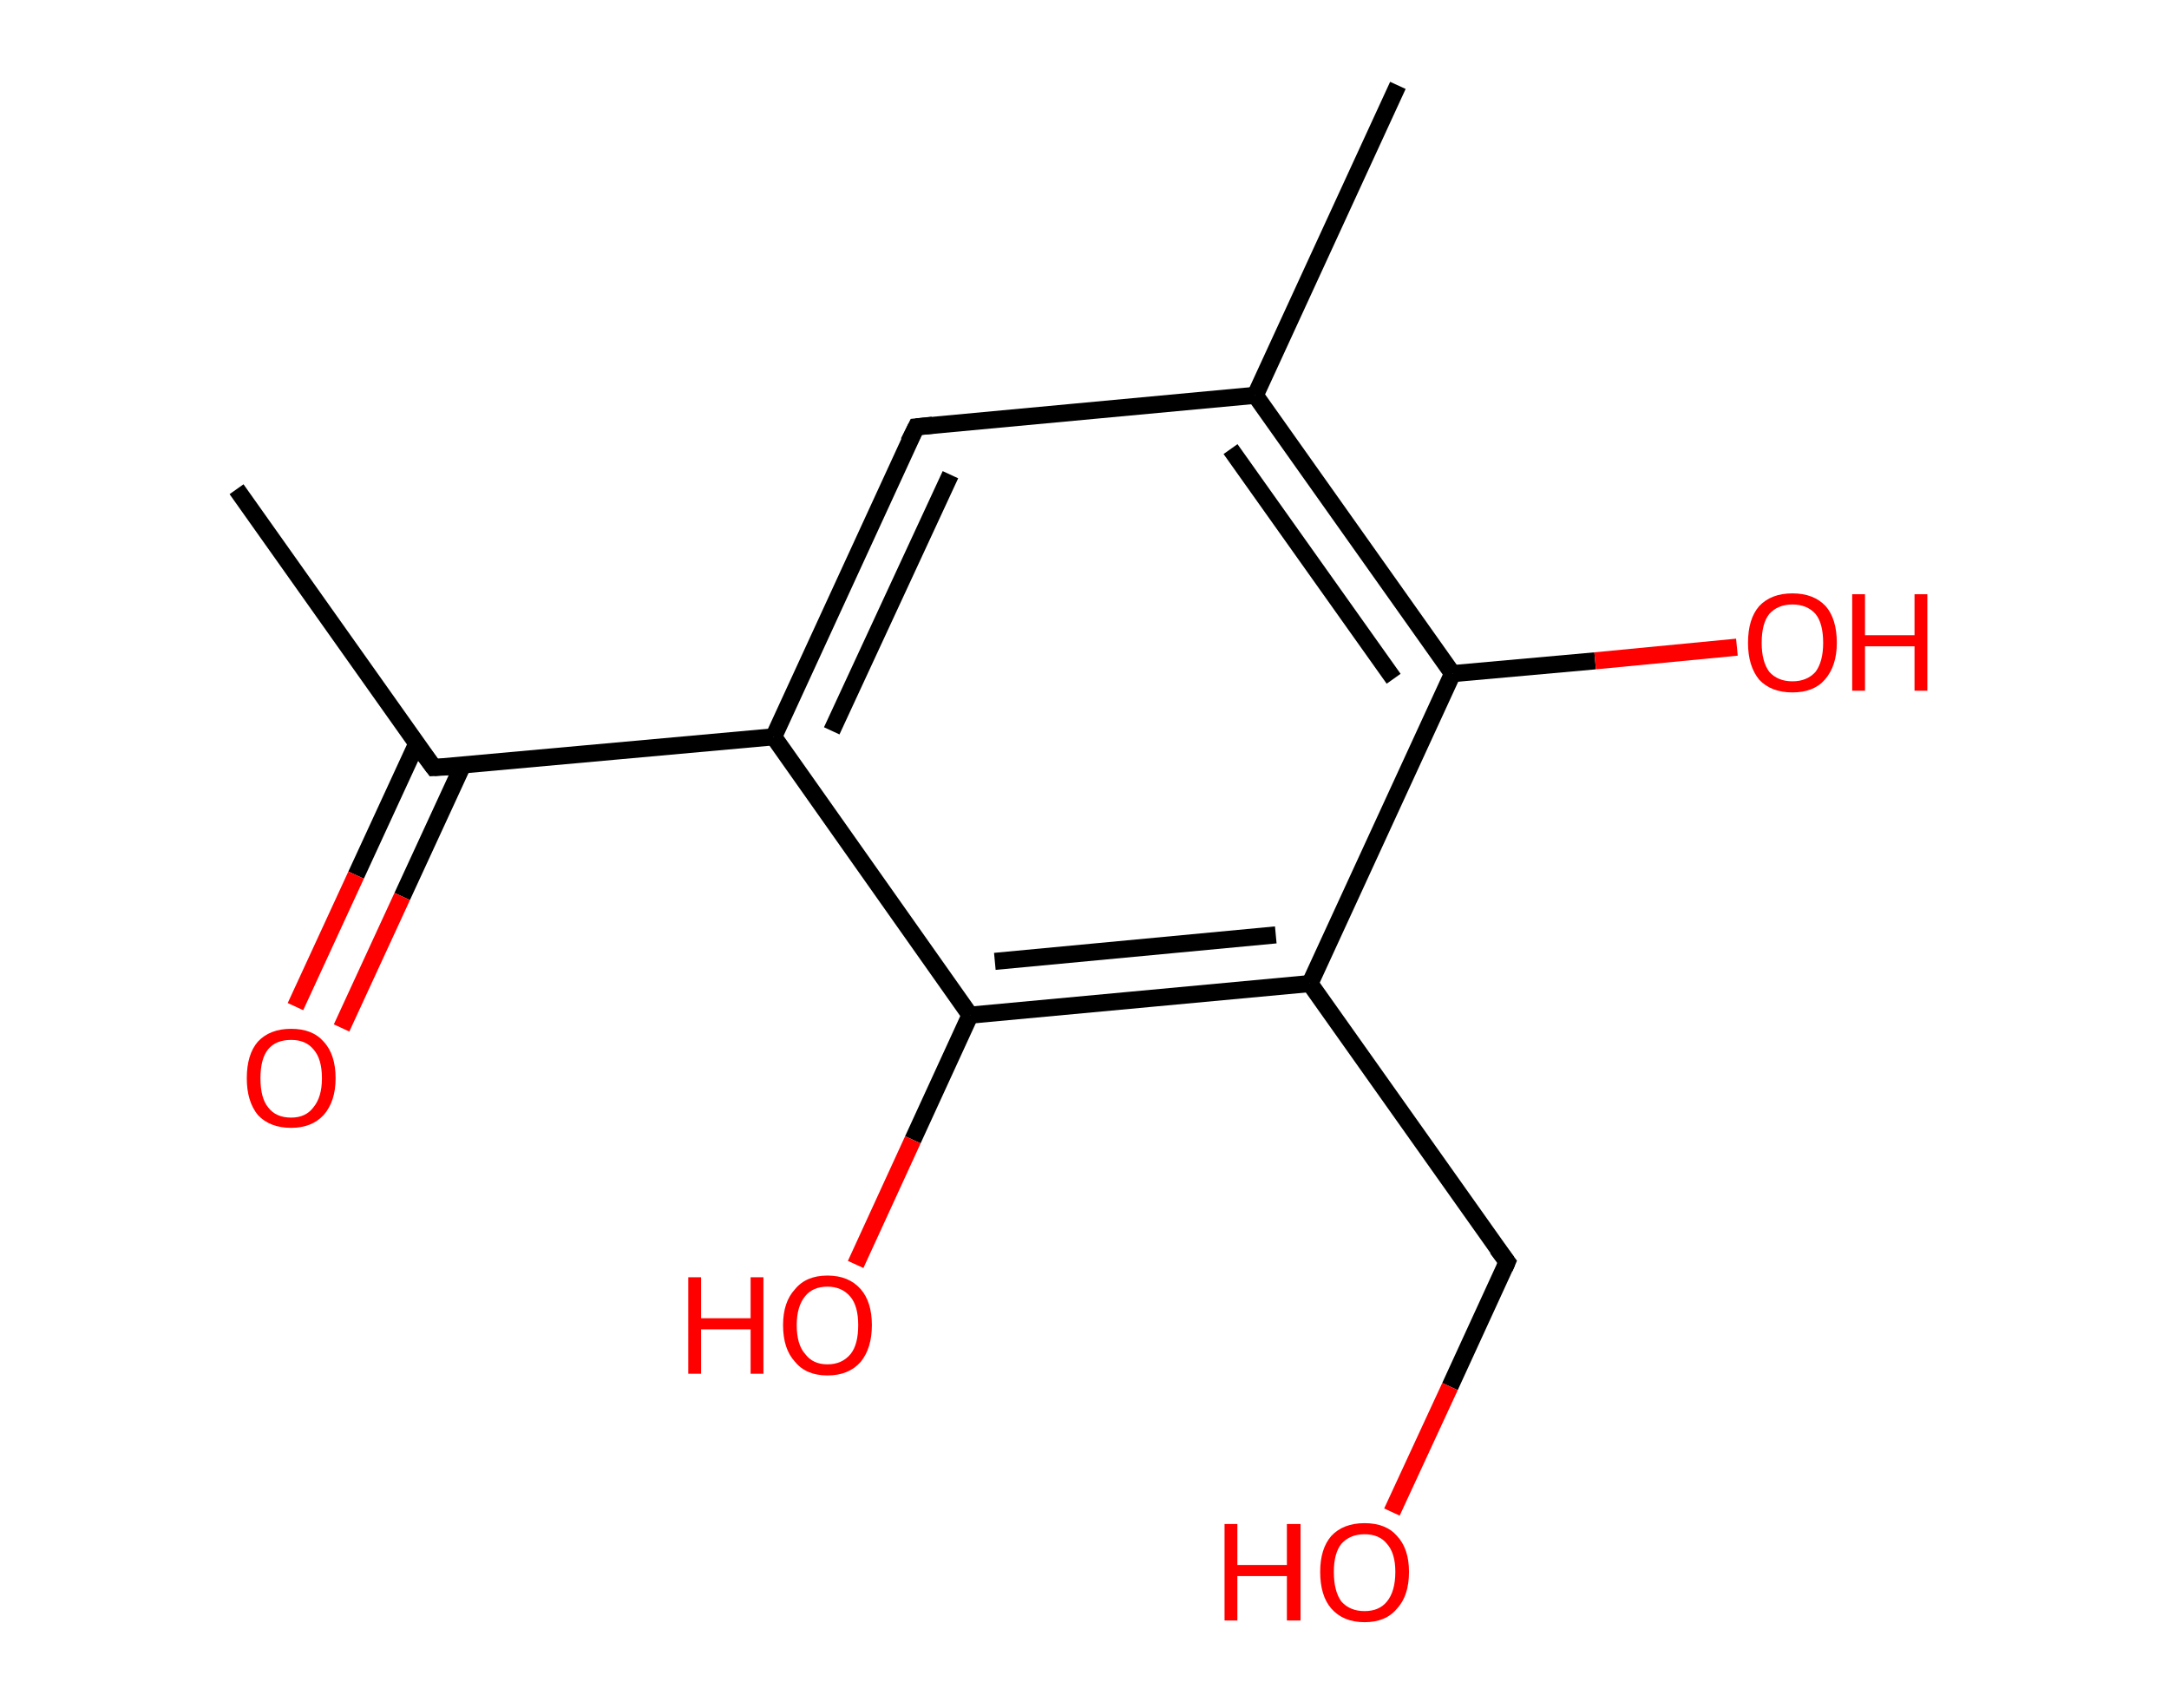 <?xml version='1.0' encoding='ASCII' standalone='yes'?>
<svg xmlns="http://www.w3.org/2000/svg" xmlns:rdkit="http://www.rdkit.org/xml" xmlns:xlink="http://www.w3.org/1999/xlink" version="1.1" baseProfile="full" xml:space="preserve" width="254px" height="200px" viewBox="0 0 254 200">
<!-- END OF HEADER -->
<rect style="opacity:1.0;fill:#FFFFFF;stroke:none" width="254.0" height="200.0" x="0.0" y="0.0"> </rect>
<path class="bond-0 atom-0 atom-1" d="M 27.7,57.3 L 50.8,89.9" style="fill:none;fill-rule:evenodd;stroke:#000000;stroke-width:2.0px;stroke-linecap:butt;stroke-linejoin:miter;stroke-opacity:1"/>
<path class="bond-1 atom-1 atom-2" d="M 48.8,87.1 L 41.7,102.5" style="fill:none;fill-rule:evenodd;stroke:#000000;stroke-width:2.0px;stroke-linecap:butt;stroke-linejoin:miter;stroke-opacity:1"/>
<path class="bond-1 atom-1 atom-2" d="M 41.7,102.5 L 34.6,117.9" style="fill:none;fill-rule:evenodd;stroke:#FF0000;stroke-width:2.0px;stroke-linecap:butt;stroke-linejoin:miter;stroke-opacity:1"/>
<path class="bond-1 atom-1 atom-2" d="M 54.2,89.6 L 47.1,105.0" style="fill:none;fill-rule:evenodd;stroke:#000000;stroke-width:2.0px;stroke-linecap:butt;stroke-linejoin:miter;stroke-opacity:1"/>
<path class="bond-1 atom-1 atom-2" d="M 47.1,105.0 L 40.0,120.4" style="fill:none;fill-rule:evenodd;stroke:#FF0000;stroke-width:2.0px;stroke-linecap:butt;stroke-linejoin:miter;stroke-opacity:1"/>
<path class="bond-2 atom-1 atom-3" d="M 50.8,89.9 L 90.6,86.3" style="fill:none;fill-rule:evenodd;stroke:#000000;stroke-width:2.0px;stroke-linecap:butt;stroke-linejoin:miter;stroke-opacity:1"/>
<path class="bond-3 atom-3 atom-4" d="M 90.6,86.3 L 107.3,50.0" style="fill:none;fill-rule:evenodd;stroke:#000000;stroke-width:2.0px;stroke-linecap:butt;stroke-linejoin:miter;stroke-opacity:1"/>
<path class="bond-3 atom-3 atom-4" d="M 97.4,85.6 L 111.3,55.6" style="fill:none;fill-rule:evenodd;stroke:#000000;stroke-width:2.0px;stroke-linecap:butt;stroke-linejoin:miter;stroke-opacity:1"/>
<path class="bond-4 atom-4 atom-5" d="M 107.3,50.0 L 147.0,46.3" style="fill:none;fill-rule:evenodd;stroke:#000000;stroke-width:2.0px;stroke-linecap:butt;stroke-linejoin:miter;stroke-opacity:1"/>
<path class="bond-5 atom-5 atom-6" d="M 147.0,46.3 L 163.7,10.0" style="fill:none;fill-rule:evenodd;stroke:#000000;stroke-width:2.0px;stroke-linecap:butt;stroke-linejoin:miter;stroke-opacity:1"/>
<path class="bond-6 atom-5 atom-7" d="M 147.0,46.3 L 170.1,78.9" style="fill:none;fill-rule:evenodd;stroke:#000000;stroke-width:2.0px;stroke-linecap:butt;stroke-linejoin:miter;stroke-opacity:1"/>
<path class="bond-6 atom-5 atom-7" d="M 144.1,52.6 L 163.2,79.5" style="fill:none;fill-rule:evenodd;stroke:#000000;stroke-width:2.0px;stroke-linecap:butt;stroke-linejoin:miter;stroke-opacity:1"/>
<path class="bond-7 atom-7 atom-8" d="M 170.1,78.9 L 186.8,77.4" style="fill:none;fill-rule:evenodd;stroke:#000000;stroke-width:2.0px;stroke-linecap:butt;stroke-linejoin:miter;stroke-opacity:1"/>
<path class="bond-7 atom-7 atom-8" d="M 186.8,77.4 L 203.4,75.8" style="fill:none;fill-rule:evenodd;stroke:#FF0000;stroke-width:2.0px;stroke-linecap:butt;stroke-linejoin:miter;stroke-opacity:1"/>
<path class="bond-8 atom-7 atom-9" d="M 170.1,78.9 L 153.4,115.2" style="fill:none;fill-rule:evenodd;stroke:#000000;stroke-width:2.0px;stroke-linecap:butt;stroke-linejoin:miter;stroke-opacity:1"/>
<path class="bond-9 atom-9 atom-10" d="M 153.4,115.2 L 176.5,147.8" style="fill:none;fill-rule:evenodd;stroke:#000000;stroke-width:2.0px;stroke-linecap:butt;stroke-linejoin:miter;stroke-opacity:1"/>
<path class="bond-10 atom-10 atom-11" d="M 176.5,147.8 L 169.8,162.4" style="fill:none;fill-rule:evenodd;stroke:#000000;stroke-width:2.0px;stroke-linecap:butt;stroke-linejoin:miter;stroke-opacity:1"/>
<path class="bond-10 atom-10 atom-11" d="M 169.8,162.4 L 163.0,177.1" style="fill:none;fill-rule:evenodd;stroke:#FF0000;stroke-width:2.0px;stroke-linecap:butt;stroke-linejoin:miter;stroke-opacity:1"/>
<path class="bond-11 atom-9 atom-12" d="M 153.4,115.2 L 113.6,118.9" style="fill:none;fill-rule:evenodd;stroke:#000000;stroke-width:2.0px;stroke-linecap:butt;stroke-linejoin:miter;stroke-opacity:1"/>
<path class="bond-11 atom-9 atom-12" d="M 149.4,109.5 L 116.5,112.6" style="fill:none;fill-rule:evenodd;stroke:#000000;stroke-width:2.0px;stroke-linecap:butt;stroke-linejoin:miter;stroke-opacity:1"/>
<path class="bond-12 atom-12 atom-13" d="M 113.6,118.9 L 106.9,133.5" style="fill:none;fill-rule:evenodd;stroke:#000000;stroke-width:2.0px;stroke-linecap:butt;stroke-linejoin:miter;stroke-opacity:1"/>
<path class="bond-12 atom-12 atom-13" d="M 106.9,133.5 L 100.2,148.1" style="fill:none;fill-rule:evenodd;stroke:#FF0000;stroke-width:2.0px;stroke-linecap:butt;stroke-linejoin:miter;stroke-opacity:1"/>
<path class="bond-13 atom-12 atom-3" d="M 113.6,118.9 L 90.6,86.3" style="fill:none;fill-rule:evenodd;stroke:#000000;stroke-width:2.0px;stroke-linecap:butt;stroke-linejoin:miter;stroke-opacity:1"/>
<path d="M 49.6,88.3 L 50.8,89.9 L 52.8,89.8" style="fill:none;stroke:#000000;stroke-width:2.0px;stroke-linecap:butt;stroke-linejoin:miter;stroke-opacity:1;"/>
<path d="M 106.4,51.8 L 107.3,50.0 L 109.2,49.8" style="fill:none;stroke:#000000;stroke-width:2.0px;stroke-linecap:butt;stroke-linejoin:miter;stroke-opacity:1;"/>
<path d="M 175.3,146.2 L 176.5,147.8 L 176.2,148.5" style="fill:none;stroke:#000000;stroke-width:2.0px;stroke-linecap:butt;stroke-linejoin:miter;stroke-opacity:1;"/>
<path class="atom-2" d="M 28.9 126.3 Q 28.9 123.5, 30.2 122.0 Q 31.6 120.5, 34.1 120.5 Q 36.6 120.5, 37.9 122.0 Q 39.3 123.5, 39.3 126.3 Q 39.3 129.0, 37.9 130.6 Q 36.5 132.1, 34.1 132.1 Q 31.6 132.1, 30.2 130.6 Q 28.9 129.0, 28.9 126.3 M 34.1 130.9 Q 35.8 130.9, 36.7 129.7 Q 37.7 128.5, 37.7 126.3 Q 37.7 124.0, 36.7 122.9 Q 35.8 121.8, 34.1 121.8 Q 32.3 121.8, 31.4 122.9 Q 30.5 124.0, 30.5 126.3 Q 30.5 128.6, 31.4 129.7 Q 32.3 130.9, 34.1 130.9 " fill="#FF0000"/>
<path class="atom-8" d="M 204.7 75.3 Q 204.7 72.5, 206.0 71.0 Q 207.4 69.5, 209.9 69.5 Q 212.4 69.5, 213.8 71.0 Q 215.1 72.5, 215.1 75.3 Q 215.1 78.0, 213.7 79.6 Q 212.4 81.1, 209.9 81.1 Q 207.4 81.1, 206.0 79.6 Q 204.7 78.0, 204.7 75.3 M 209.9 79.8 Q 211.6 79.8, 212.6 78.7 Q 213.5 77.5, 213.5 75.3 Q 213.5 73.0, 212.6 71.9 Q 211.6 70.8, 209.9 70.8 Q 208.2 70.8, 207.2 71.9 Q 206.3 73.0, 206.3 75.3 Q 206.3 77.5, 207.2 78.7 Q 208.2 79.8, 209.9 79.8 " fill="#FF0000"/>
<path class="atom-8" d="M 216.9 69.6 L 218.4 69.6 L 218.4 74.4 L 224.2 74.4 L 224.2 69.6 L 225.7 69.6 L 225.7 80.9 L 224.2 80.9 L 224.2 75.7 L 218.4 75.7 L 218.4 80.9 L 216.9 80.9 L 216.9 69.6 " fill="#FF0000"/>
<path class="atom-11" d="M 143.4 178.5 L 144.9 178.5 L 144.9 183.3 L 150.7 183.3 L 150.7 178.5 L 152.3 178.5 L 152.3 189.8 L 150.7 189.8 L 150.7 184.6 L 144.9 184.6 L 144.9 189.8 L 143.4 189.8 L 143.4 178.5 " fill="#FF0000"/>
<path class="atom-11" d="M 154.6 184.1 Q 154.6 181.4, 155.9 179.9 Q 157.3 178.4, 159.8 178.4 Q 162.3 178.4, 163.6 179.9 Q 165.0 181.4, 165.0 184.1 Q 165.0 186.9, 163.6 188.4 Q 162.3 190.0, 159.8 190.0 Q 157.3 190.0, 155.9 188.4 Q 154.6 186.9, 154.6 184.1 M 159.8 188.7 Q 161.5 188.7, 162.4 187.6 Q 163.4 186.4, 163.4 184.1 Q 163.4 181.9, 162.4 180.8 Q 161.5 179.7, 159.8 179.7 Q 158.1 179.7, 157.1 180.8 Q 156.2 181.9, 156.2 184.1 Q 156.2 186.4, 157.1 187.6 Q 158.1 188.7, 159.8 188.7 " fill="#FF0000"/>
<path class="atom-13" d="M 80.6 149.6 L 82.1 149.6 L 82.1 154.4 L 87.9 154.4 L 87.9 149.6 L 89.4 149.6 L 89.4 160.9 L 87.9 160.9 L 87.9 155.7 L 82.1 155.7 L 82.1 160.9 L 80.6 160.9 L 80.6 149.6 " fill="#FF0000"/>
<path class="atom-13" d="M 91.7 155.2 Q 91.7 152.5, 93.1 151.0 Q 94.4 149.4, 96.9 149.4 Q 99.4 149.4, 100.8 151.0 Q 102.1 152.5, 102.1 155.2 Q 102.1 157.9, 100.8 159.5 Q 99.4 161.1, 96.9 161.1 Q 94.4 161.1, 93.1 159.5 Q 91.7 158.0, 91.7 155.2 M 96.9 159.8 Q 98.6 159.8, 99.6 158.6 Q 100.5 157.5, 100.5 155.2 Q 100.5 153.0, 99.6 151.9 Q 98.6 150.7, 96.9 150.7 Q 95.2 150.7, 94.3 151.8 Q 93.3 153.0, 93.3 155.2 Q 93.3 157.5, 94.3 158.6 Q 95.2 159.8, 96.9 159.8 " fill="#FF0000"/>
</svg>
